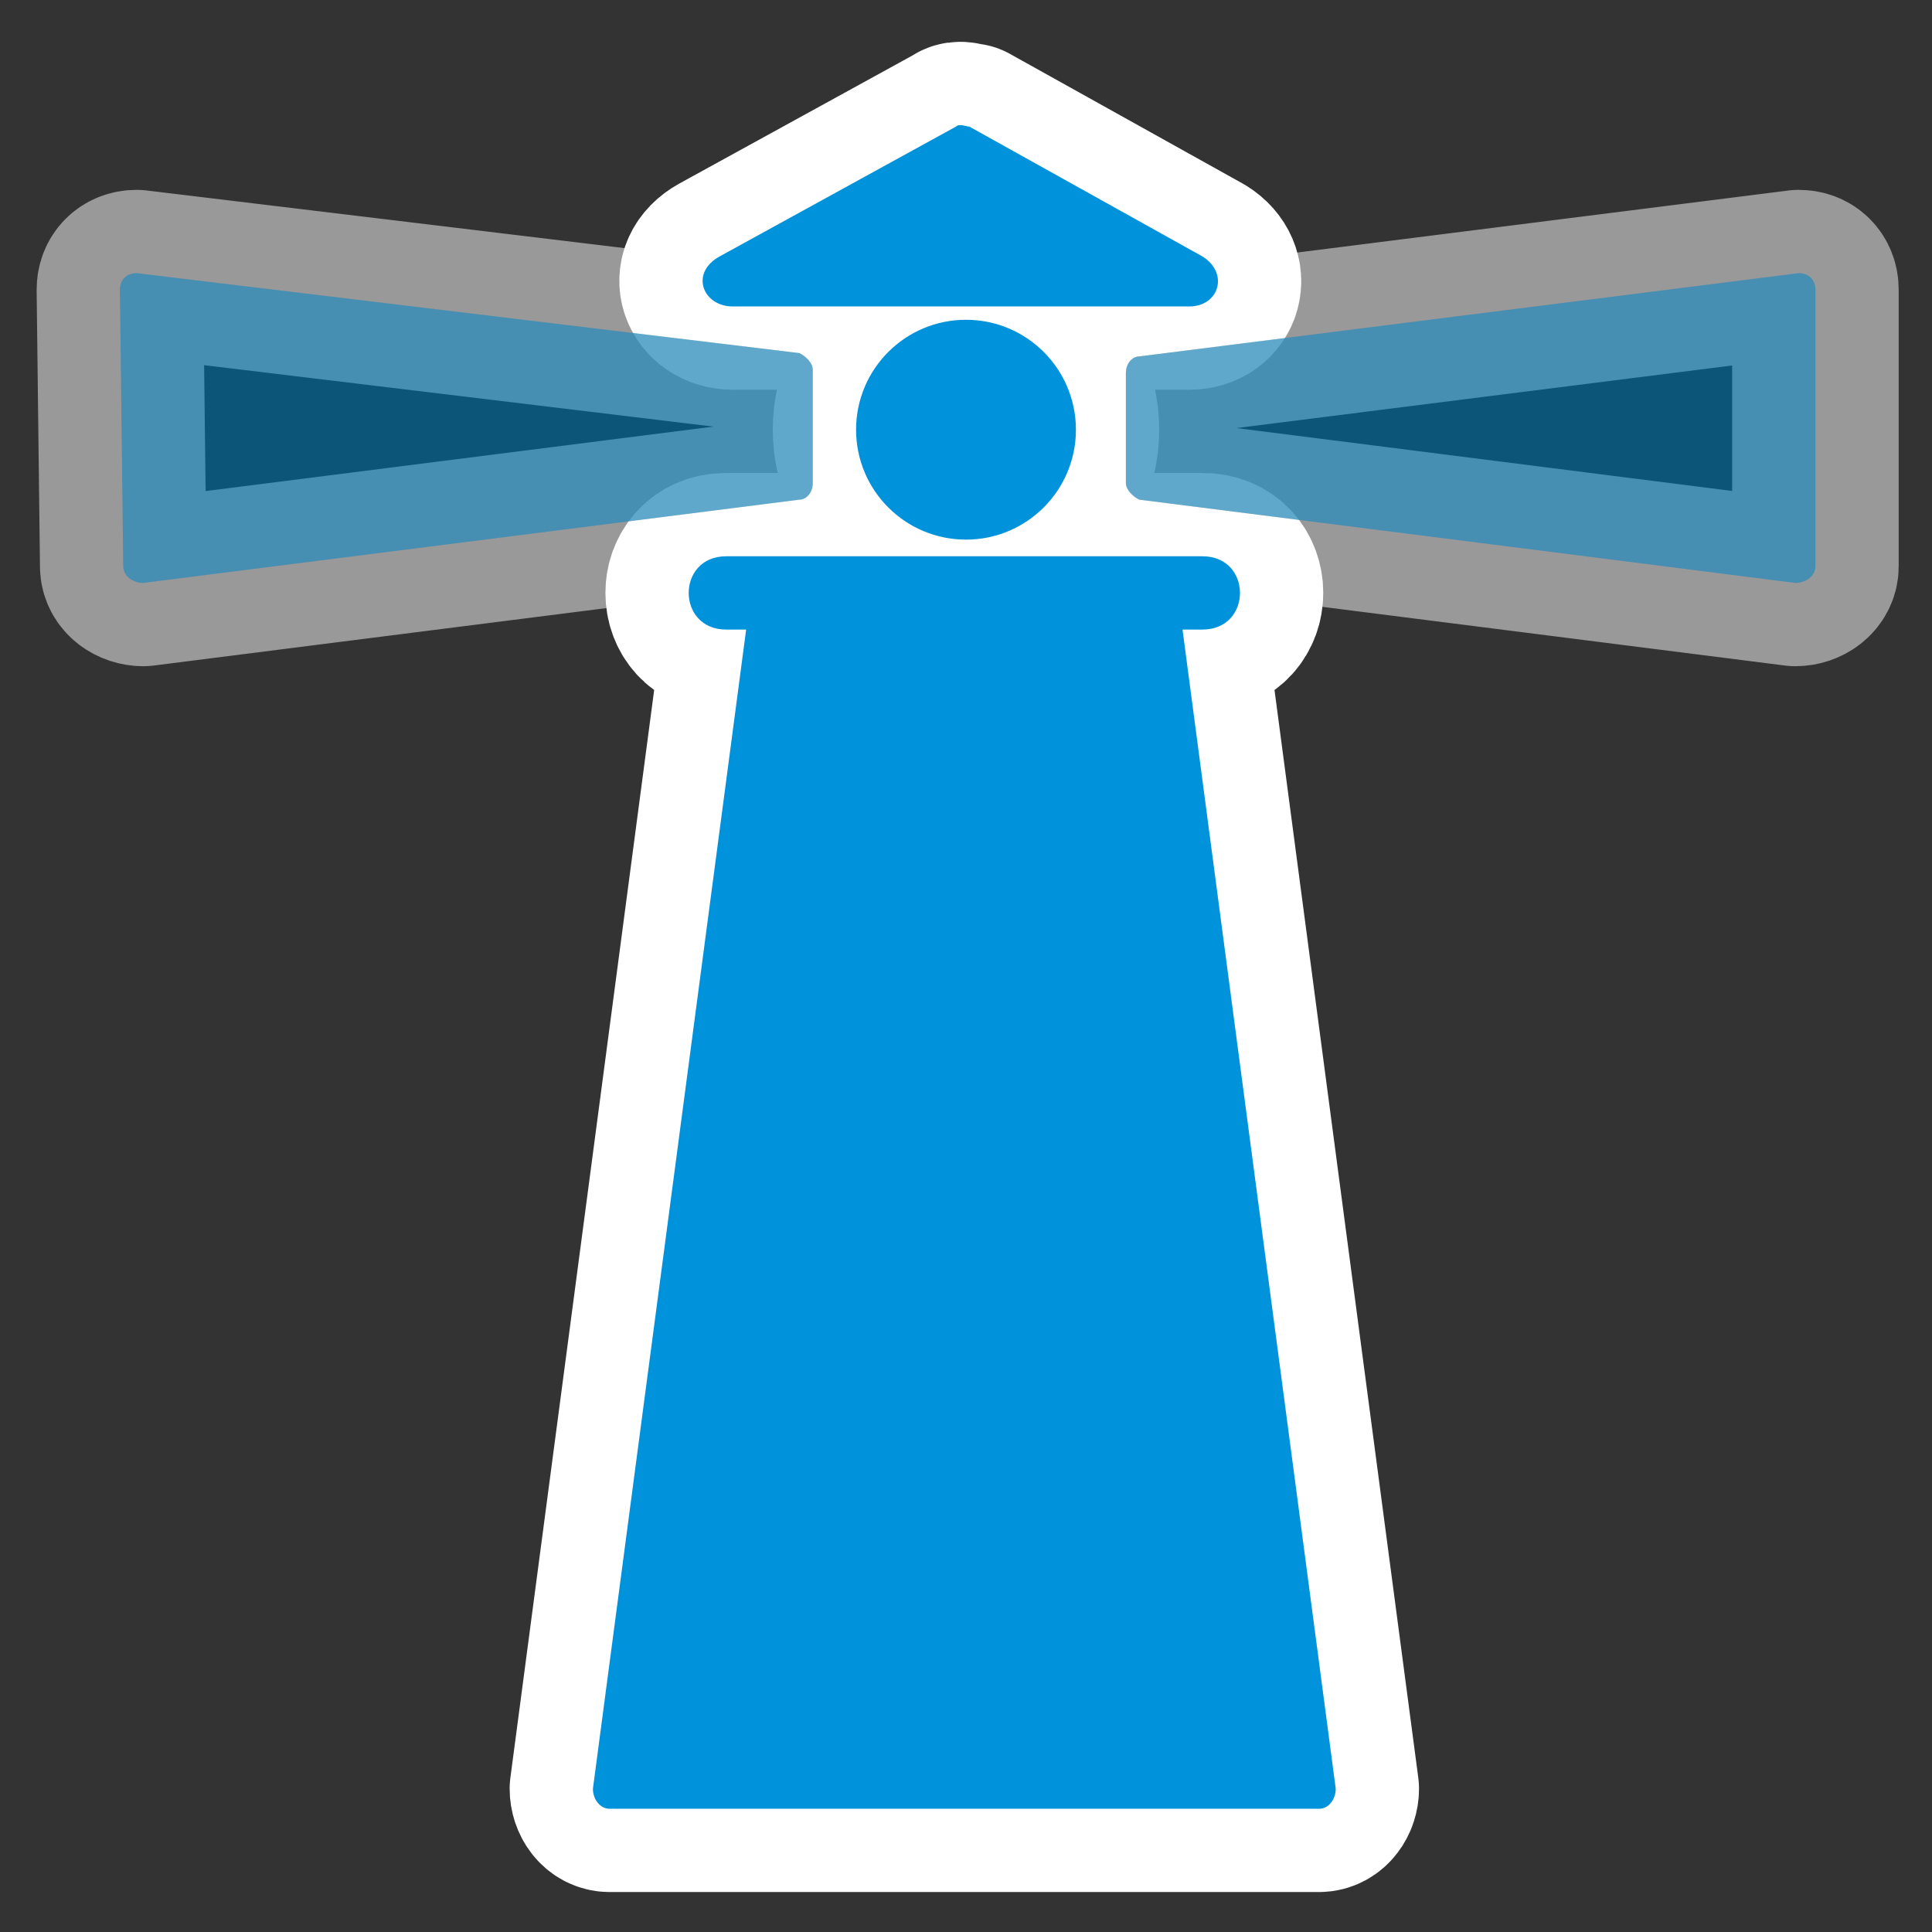<?xml version="1.0" encoding="UTF-8" standalone="no"?>
<svg xmlns="http://www.w3.org/2000/svg" xmlns:xlink="http://www.w3.org/1999/xlink" version="1.0" width="580" height="580">
  <rect width="100%" height="100%" fill="#333333" stroke="none"/>
  <defs>
    <g id="icon">
      <path d="m 216,77 c -9,5 -5,15 4,15 h 137 c 9,0 12,-10 4,-15 L 291,38 c -1,0 -3,-1 -4,0 z m 2,90 c -15,0 -15,22 0,22 h 6 l -46,348 c 0,3 2,6 5,6 h 213 c 3,0 5,-3 5,-6 L 355,189 h 6 c 15,0 15,-22 0,-22 z" />
      <circle cy="129" cx="290" r="33" />
      <path opacity="0.5" d="m 41,82 c -3,0 -5,2 -5,5 l 1,83 c 0,3 3,5 6,5 l 197,-25 c 2,0 4,-2 4,-5 v -34 c 0,-2 -2,-4 -4,-5 z m 301,25 c -2,0 -4,2 -4,5 v 33 c 0,2 2,4 4,5 l 197,25 c 3,0 6,-2 6,-5 V 87 c 0,-3 -2,-5 -5,-5 z" />
    </g>
  </defs>
  <use xlink:href="#icon" style="stroke:#ffffff;stroke-width:50;stroke-linejoin:round" />
  <use xlink:href="#icon" style="fill:#0092da" />
</svg>